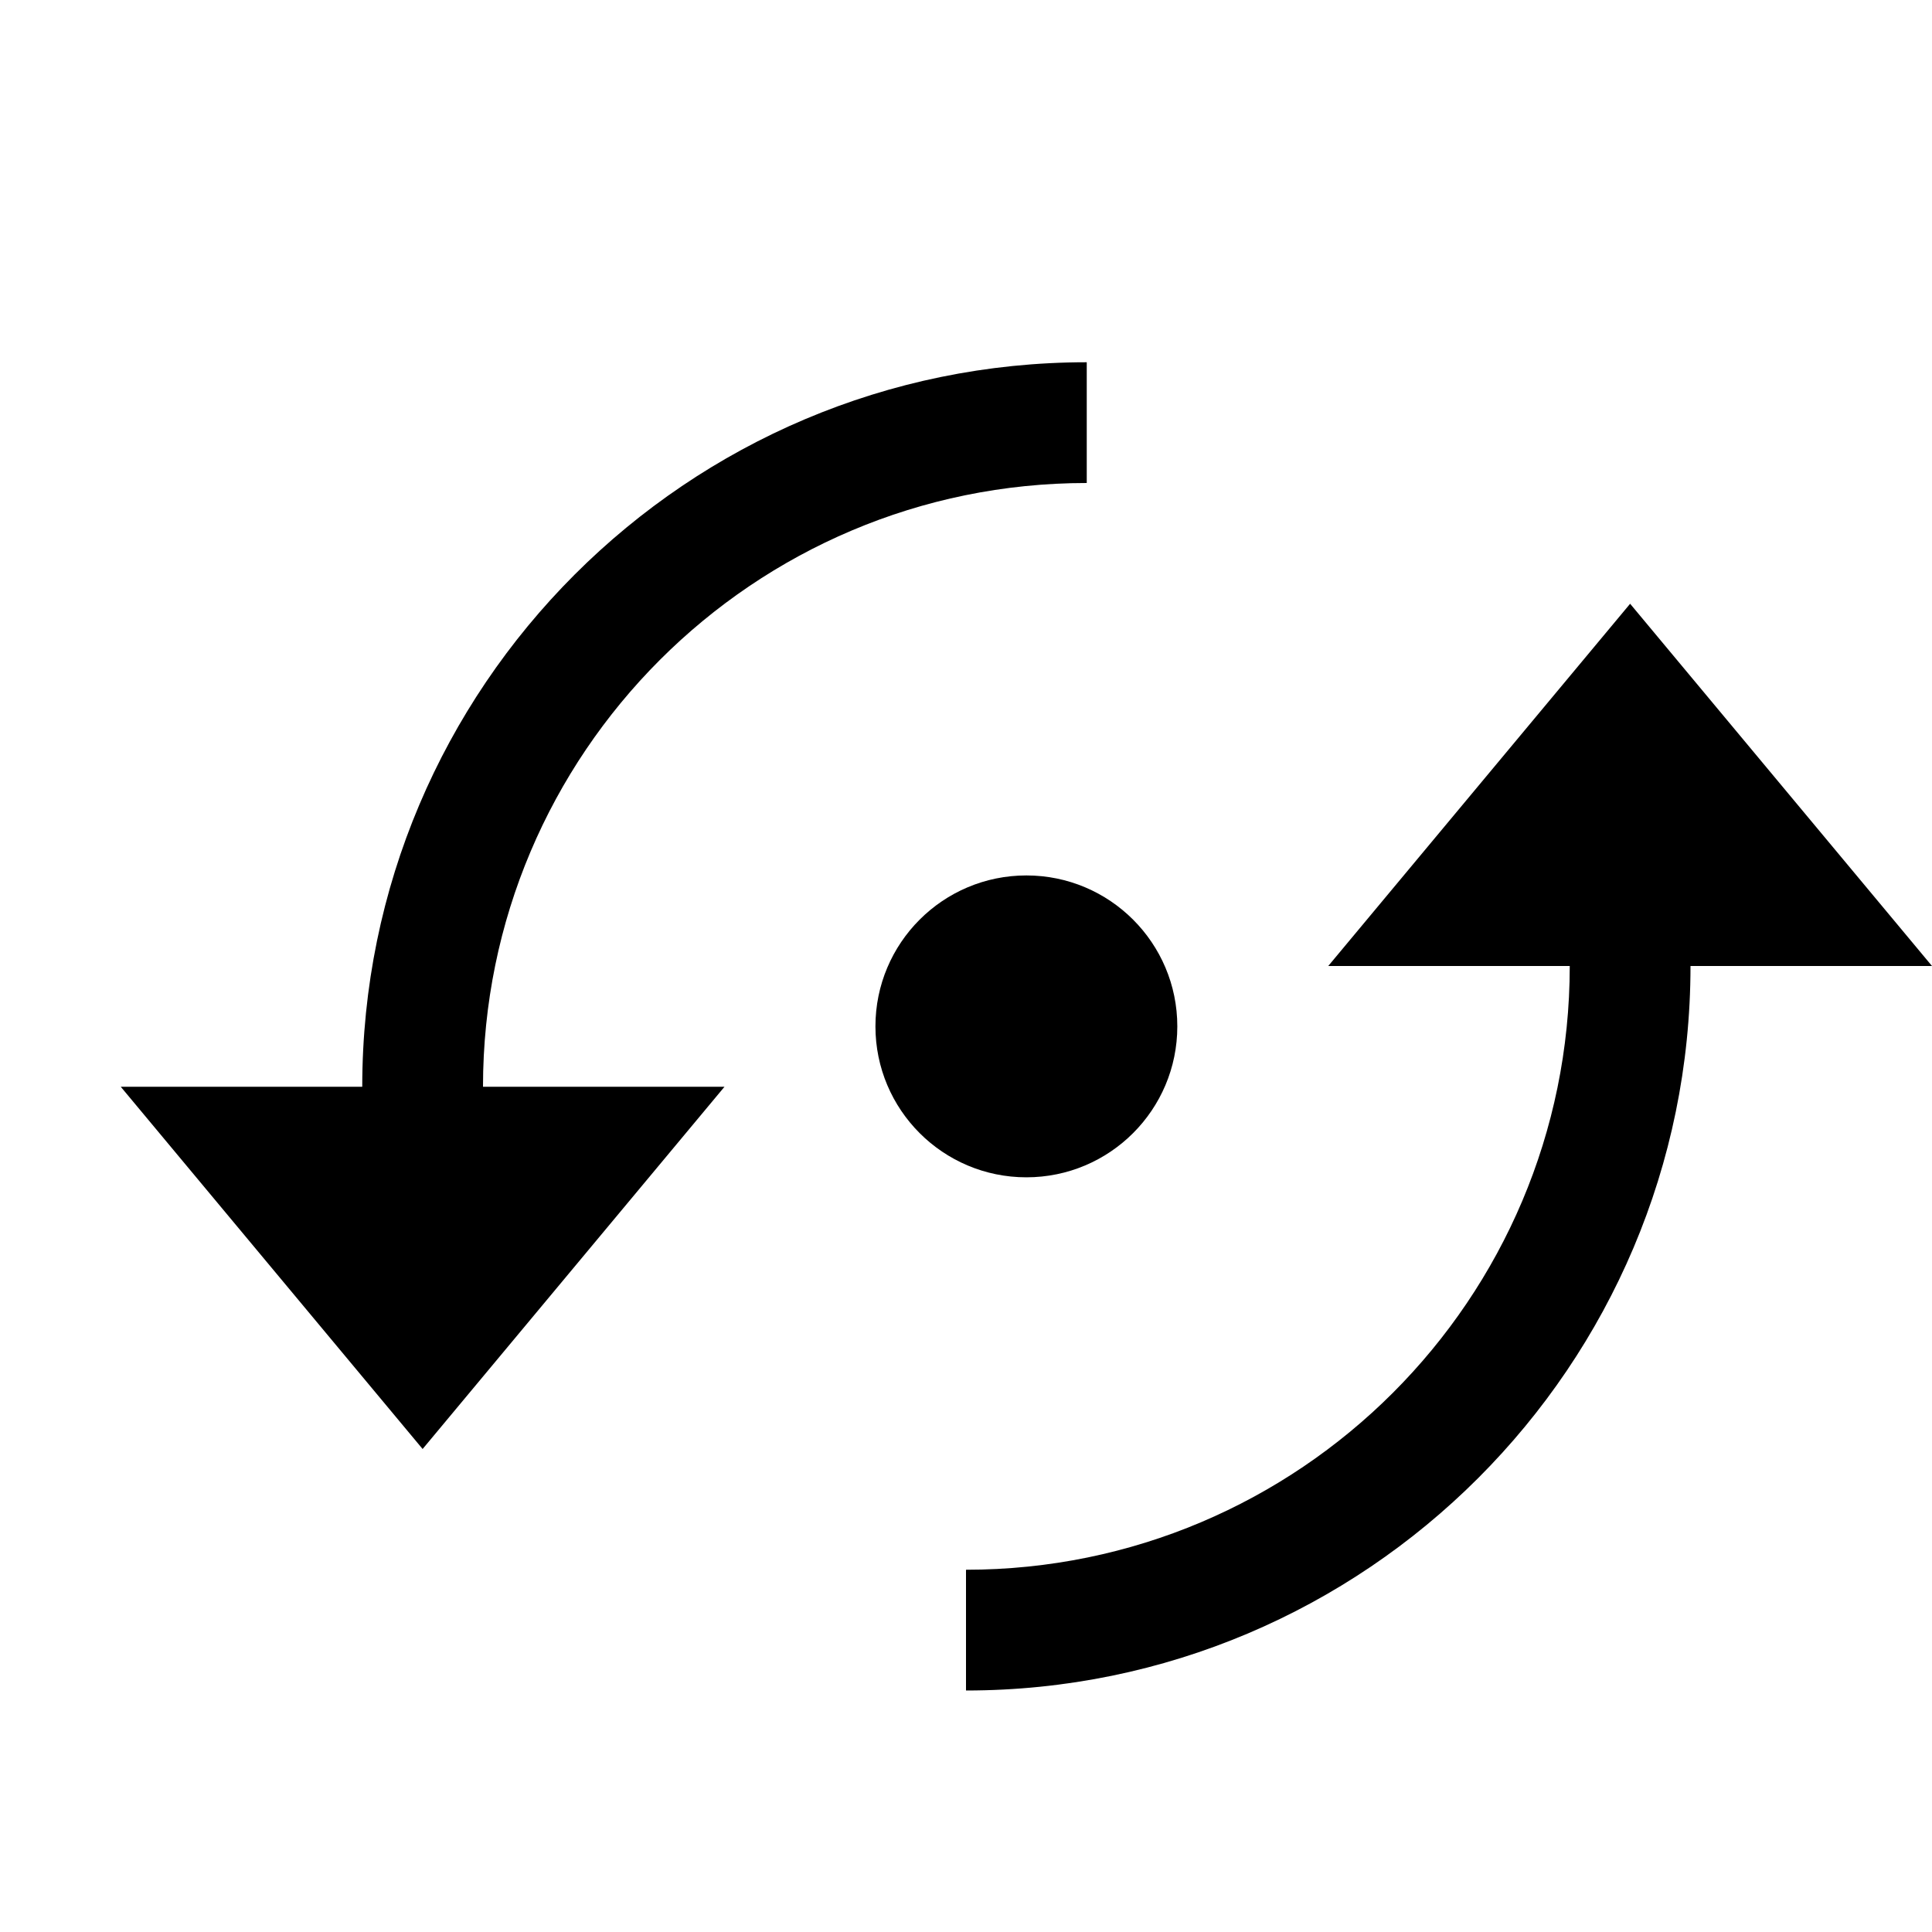 <svg xmlns="http://www.w3.org/2000/svg" viewBox="0 0 16 16">
	<path d="M13.5,5l-2.5,3h2c0,2.76-2.24,5-5,5v1c3.31,0,6-2.69,6-6h2l-2.5-3z" />
	<path d="M9,4v-1c-3.31,0-6,2.69-6,6H1l2.5,3,2.5-3h-2c0-2.76,2.24-5,5-5z" />
	<circle cx="8.5" cy="8.5" r="1.25" />
</svg>
